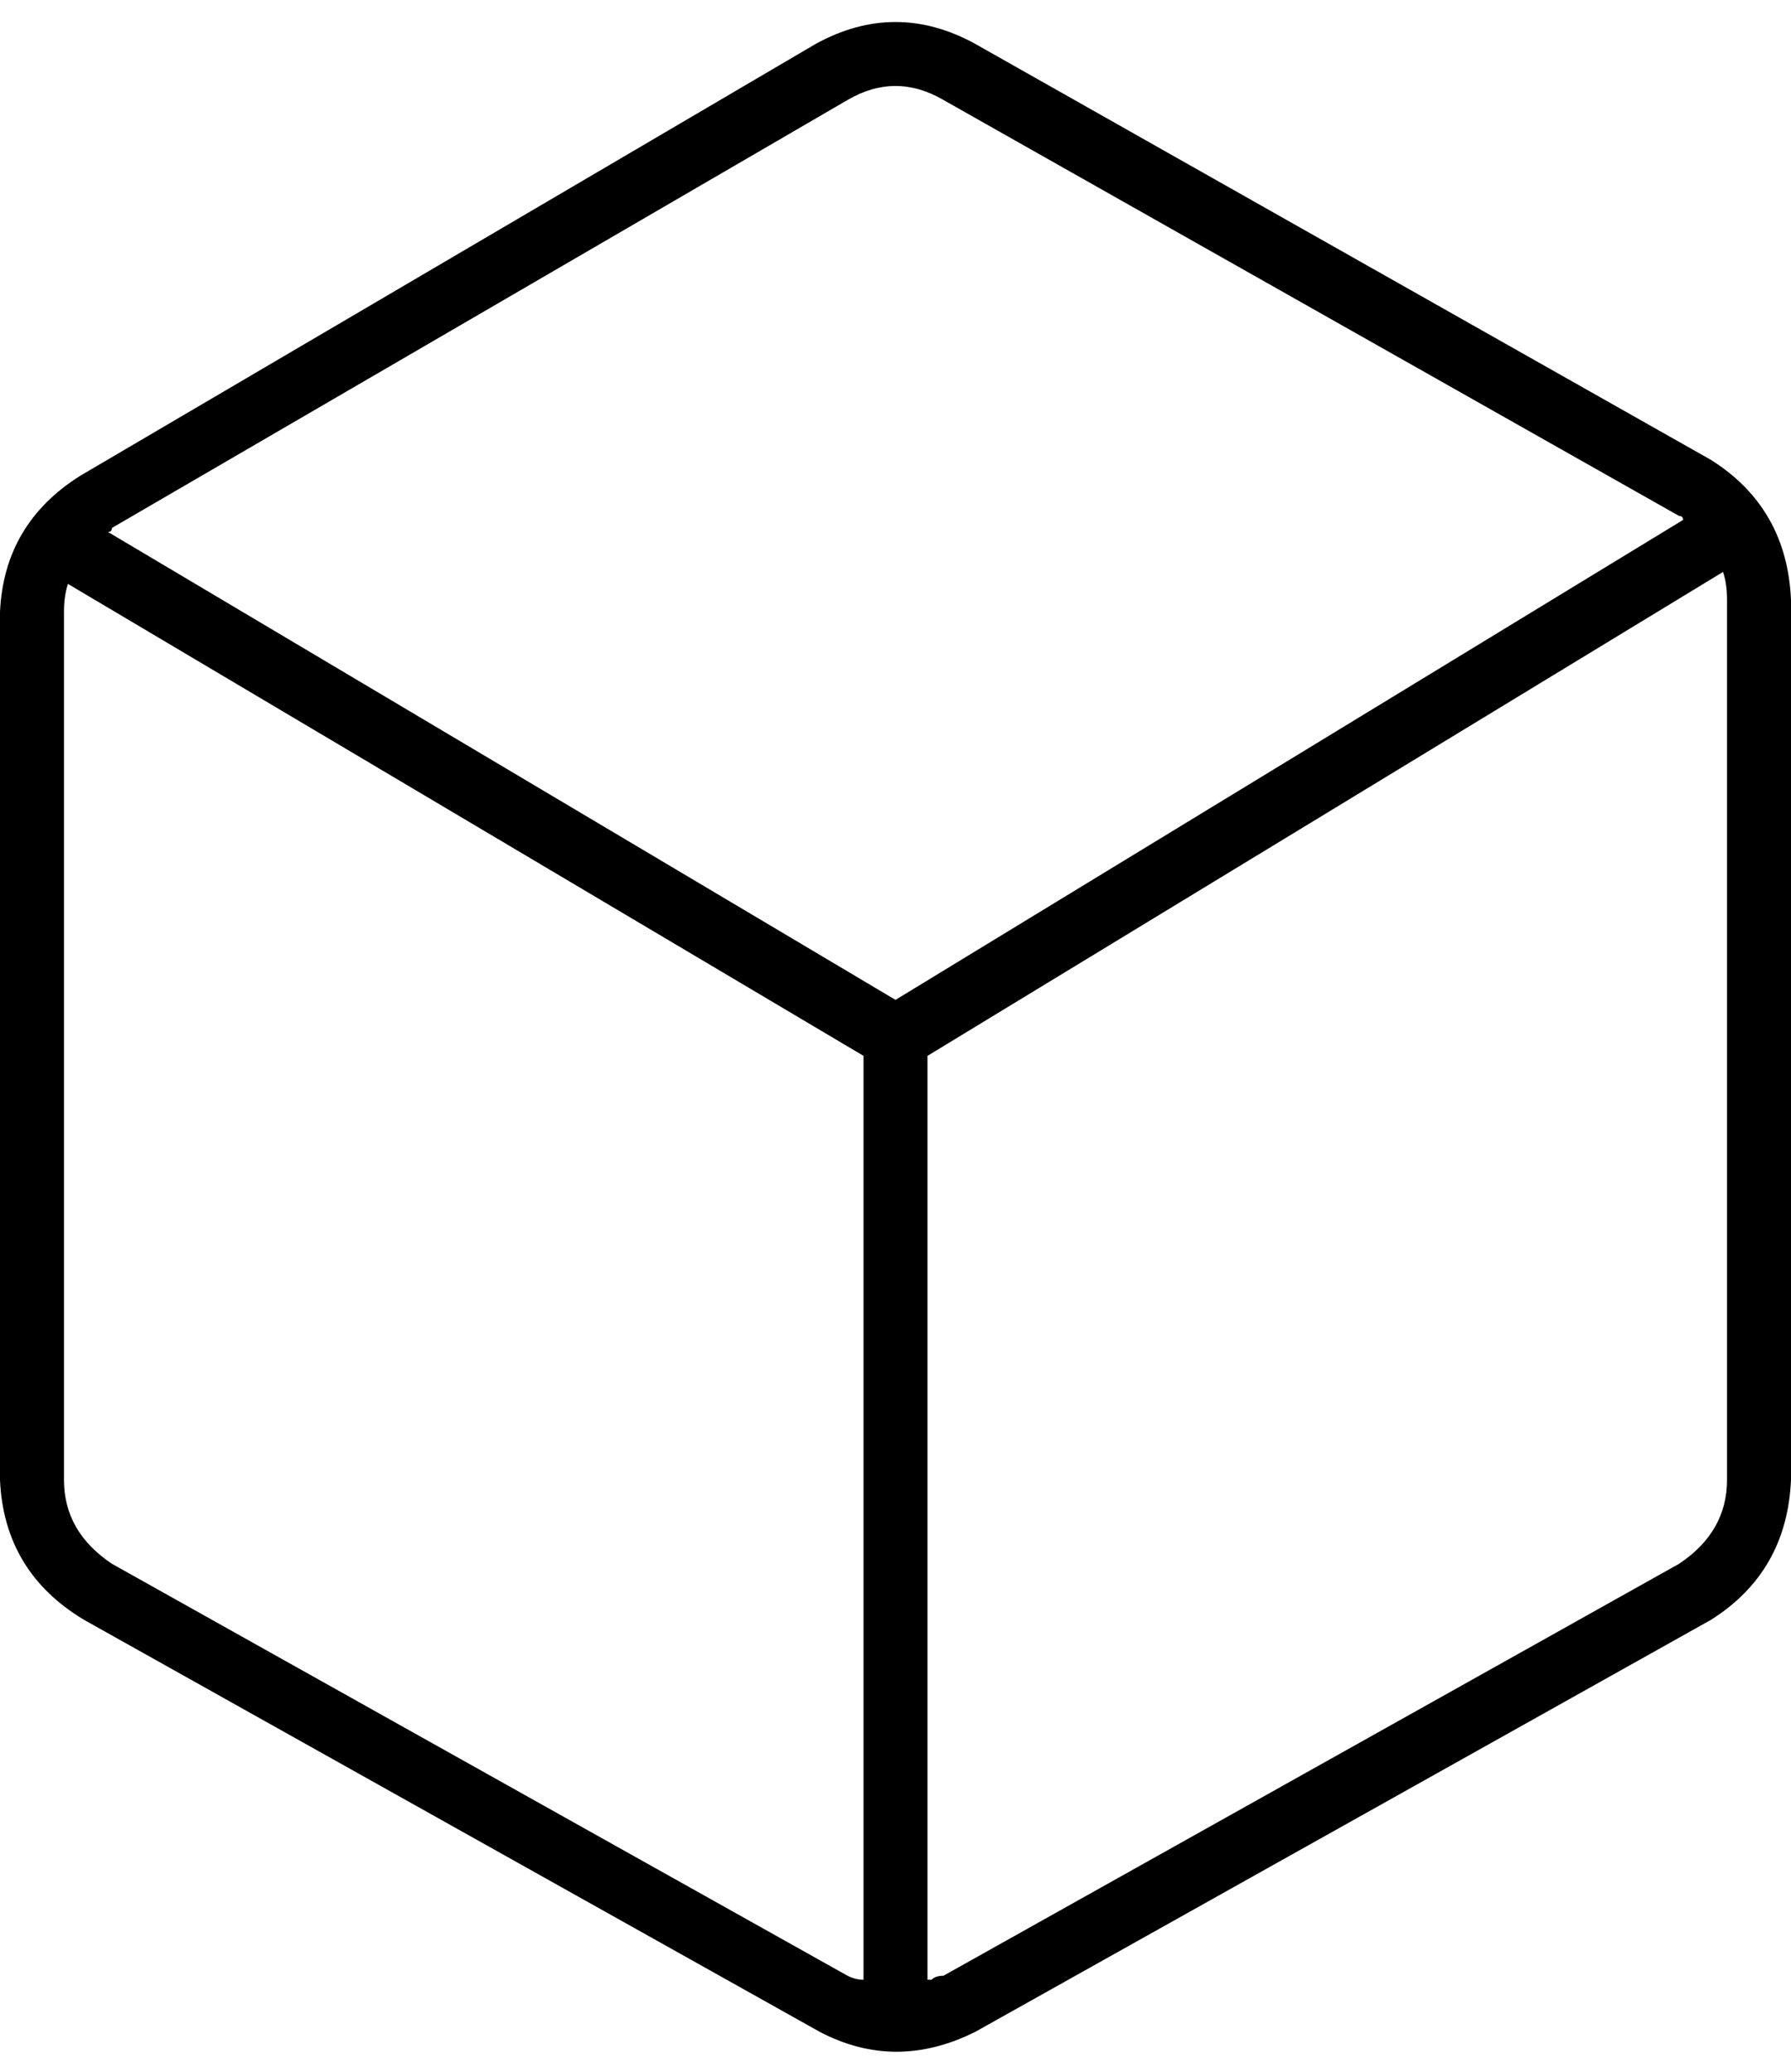 <svg xmlns="http://www.w3.org/2000/svg" viewBox="0 0 448 518">
    <path d="M 244 11 Q 224 0 204 11 L 20 119 Q 1 131 0 153 L 0 370 Q 1 393 21 405 L 205 508 Q 224 518 244 508 L 428 405 Q 447 393 448 370 L 448 150 Q 447 127 428 115 L 244 11 L 244 11 Z M 421 130 L 224 250 L 27 133 Q 27 133 27 133 Q 28 133 28 132 L 212 25 L 204 11 L 212 25 Q 224 18 236 25 L 420 129 Q 420 129 420 129 Q 421 129 421 130 L 421 130 Z M 431 143 Q 432 146 432 150 L 432 370 Q 432 383 420 391 L 236 494 Q 234 494 233 495 Q 232 495 232 495 L 232 264 L 431 143 L 431 143 Z M 216 495 Q 214 495 212 494 L 28 391 L 21 404 L 28 391 Q 16 383 16 370 L 16 153 Q 16 149 17 146 L 216 264 L 216 495 L 216 495 Z"/>
</svg>
